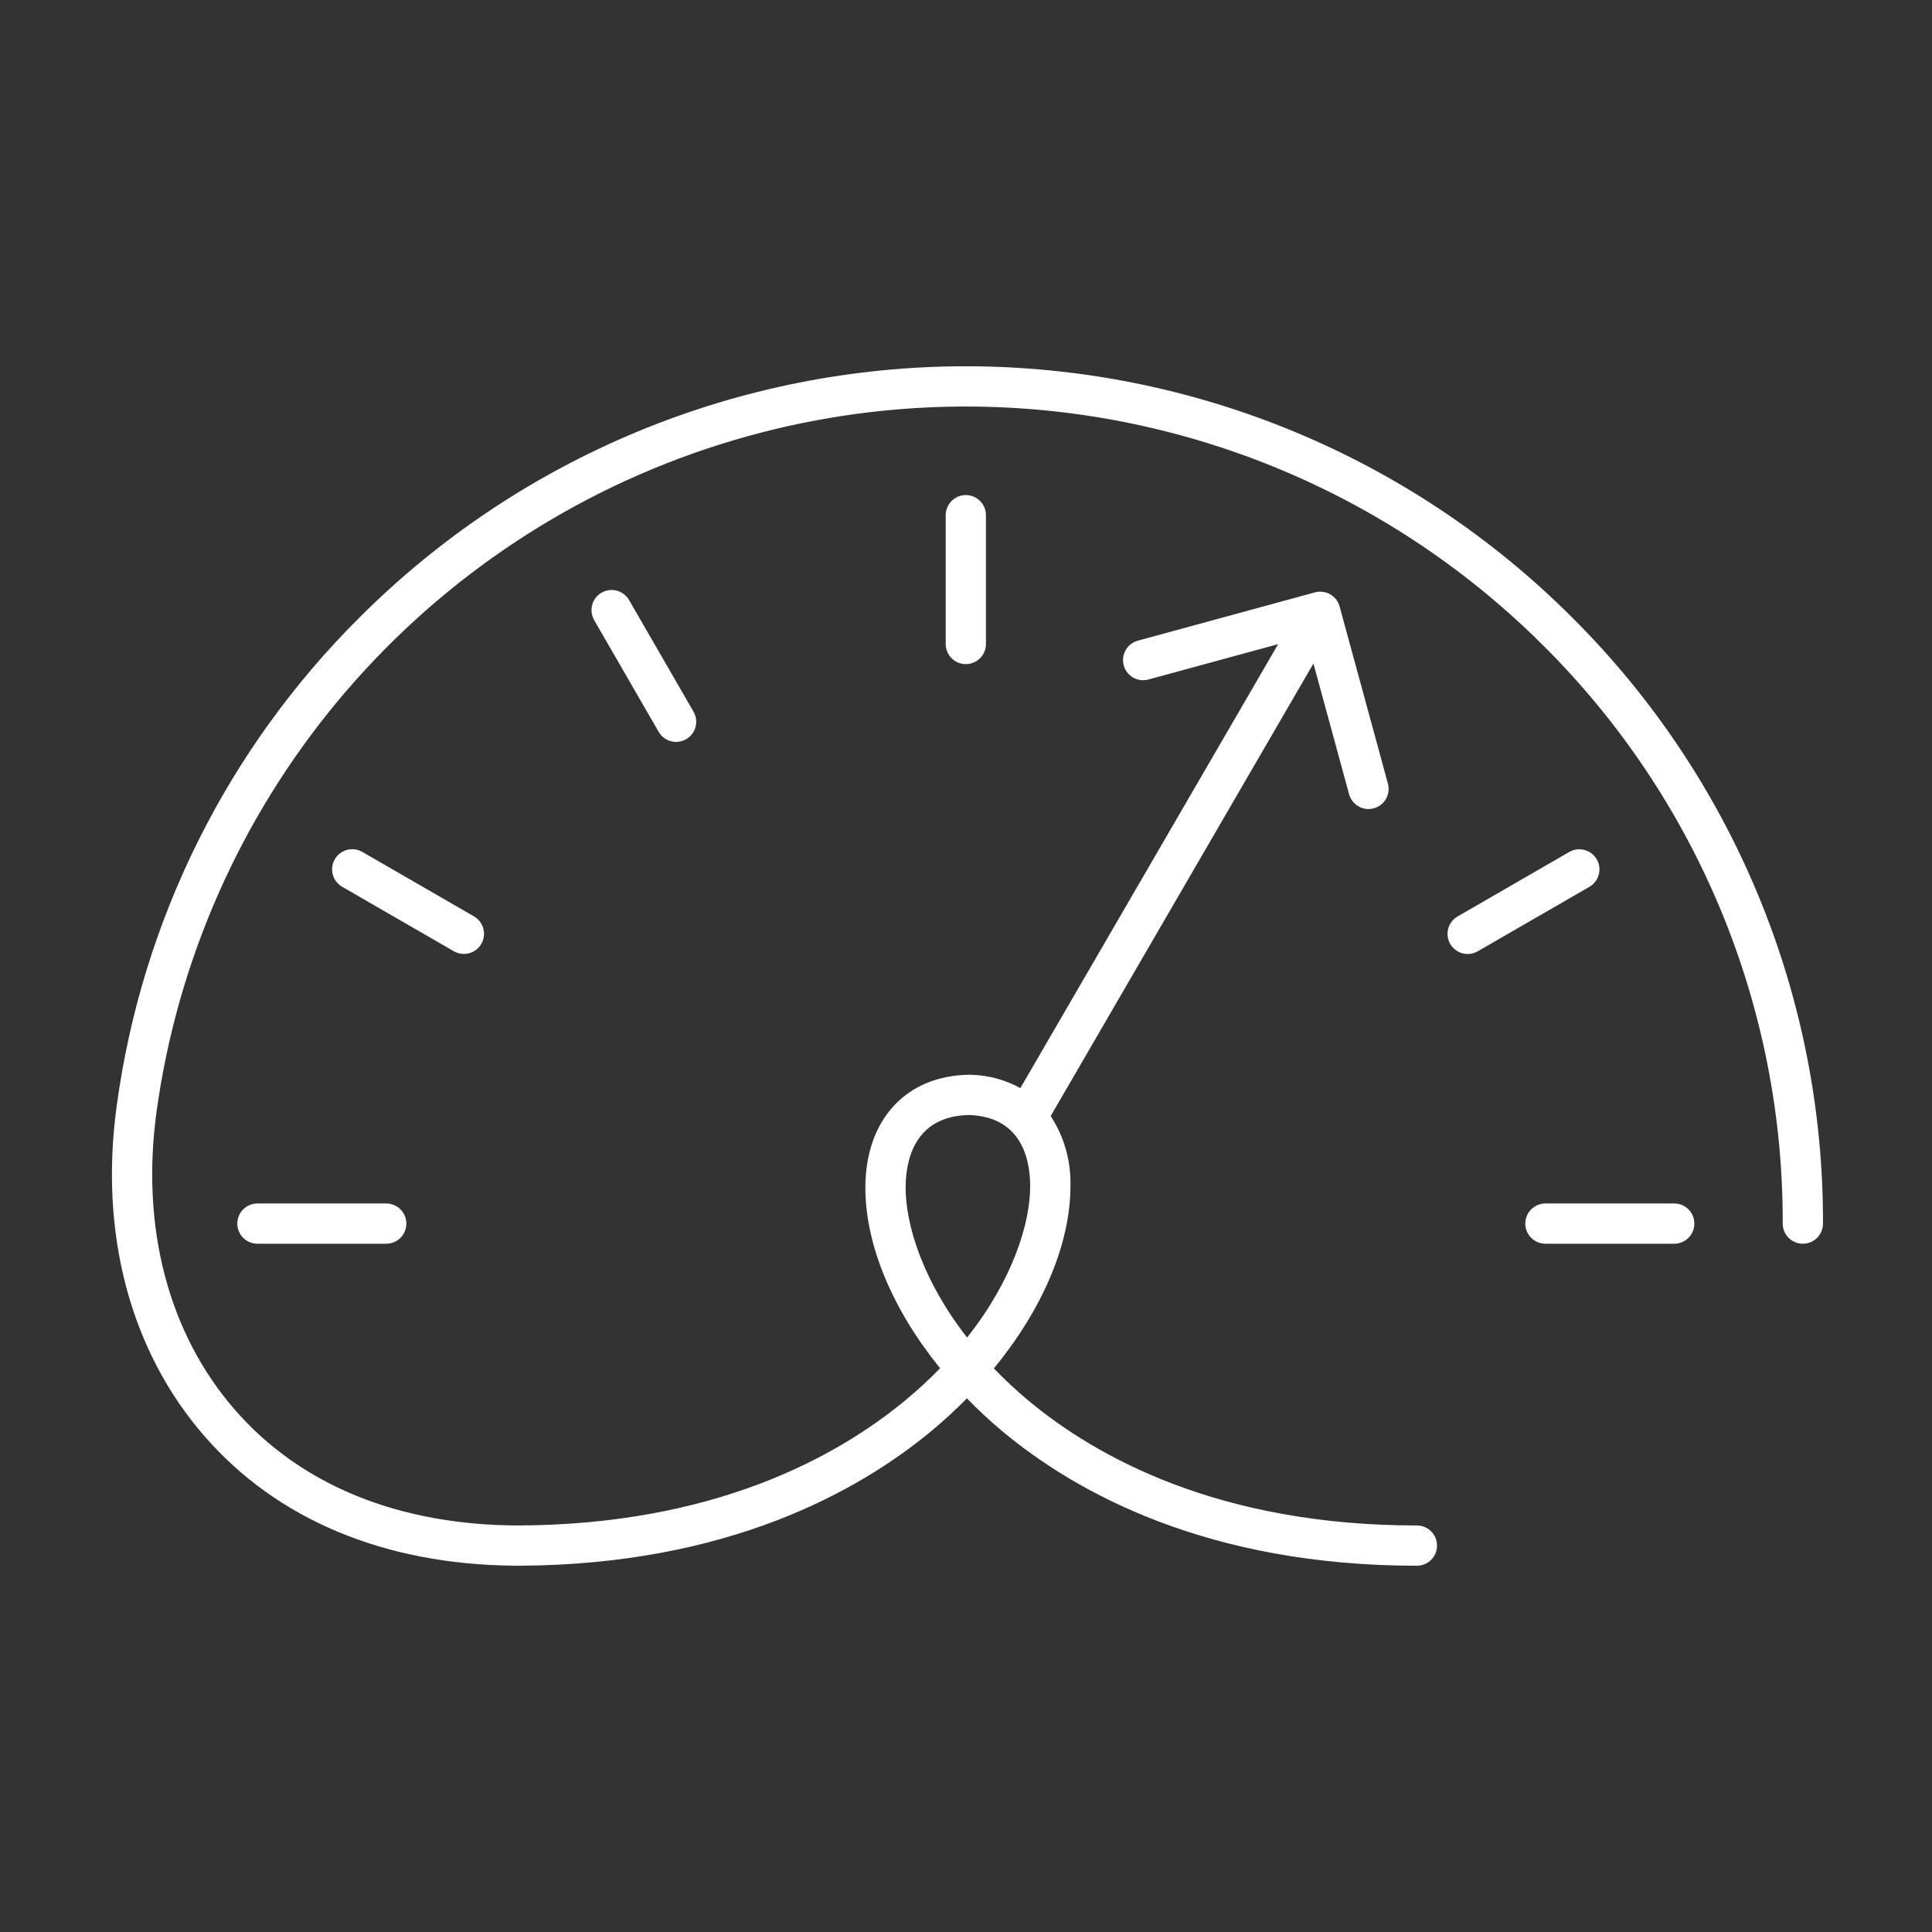 <svg width="120" height="120" viewBox="0 0 120 120" fill="none" xmlns="http://www.w3.org/2000/svg">
<rect x="0" y="0" width="120" height="120" fill="#333333" stroke="none"/>
<path d="M58.739 32V40C58.739 40.331 58.871 40.65 59.105 40.884C59.34 41.118 59.658 41.25 59.989 41.25C60.321 41.25 60.639 41.118 60.873 40.884C61.108 40.65 61.239 40.331 61.239 40V32C61.239 31.669 61.108 31.351 60.873 31.116C60.639 30.882 60.321 30.75 59.989 30.75C59.658 30.75 59.34 30.882 59.105 31.116C58.871 31.351 58.739 31.669 58.739 32Z" fill="white"/>
<path d="M37.364 36.812C37.077 36.978 36.868 37.251 36.782 37.572C36.696 37.892 36.741 38.233 36.907 38.52L40.907 45.448C40.988 45.592 41.097 45.717 41.227 45.818C41.358 45.919 41.507 45.993 41.666 46.037C41.825 46.08 41.991 46.091 42.154 46.07C42.318 46.049 42.476 45.995 42.618 45.913C42.761 45.831 42.886 45.721 42.986 45.59C43.087 45.459 43.16 45.309 43.202 45.15C43.244 44.99 43.254 44.824 43.232 44.661C43.209 44.498 43.155 44.34 43.072 44.198L39.072 37.27C38.906 36.983 38.633 36.773 38.313 36.688C37.992 36.602 37.651 36.647 37.364 36.812Z" fill="white"/>
<path d="M28.812 59.25C29.087 59.25 29.355 59.16 29.573 58.992C29.791 58.825 29.948 58.59 30.02 58.324C30.091 58.058 30.073 57.776 29.968 57.522C29.862 57.268 29.676 57.055 29.438 56.917L22.509 52.917C22.367 52.834 22.21 52.78 22.047 52.757C21.883 52.735 21.717 52.745 21.558 52.787C21.398 52.83 21.249 52.903 21.118 53.003C20.987 53.103 20.877 53.228 20.795 53.371C20.712 53.514 20.659 53.671 20.638 53.835C20.616 53.998 20.628 54.164 20.671 54.323C20.714 54.483 20.788 54.631 20.889 54.762C20.99 54.892 21.116 55.001 21.259 55.083L28.188 59.083C28.377 59.192 28.593 59.25 28.812 59.25Z" fill="white"/>
<path d="M15.989 74.75C15.658 74.75 15.34 74.882 15.105 75.116C14.871 75.35 14.739 75.668 14.739 76C14.739 76.332 14.871 76.65 15.105 76.884C15.34 77.118 15.658 77.25 15.989 77.25H23.989C24.321 77.25 24.639 77.118 24.873 76.884C25.108 76.65 25.239 76.332 25.239 76C25.239 75.668 25.108 75.35 24.873 75.116C24.639 74.882 24.321 74.75 23.989 74.75H15.989Z" fill="white"/>
<path d="M103.989 74.75H95.989C95.658 74.75 95.34 74.882 95.105 75.116C94.871 75.35 94.739 75.668 94.739 76C94.739 76.332 94.871 76.65 95.105 76.884C95.34 77.118 95.658 77.25 95.989 77.25H103.989C104.321 77.25 104.639 77.118 104.873 76.884C105.108 76.65 105.239 76.332 105.239 76C105.239 75.668 105.108 75.35 104.873 75.116C104.639 74.882 104.321 74.75 103.989 74.75Z" fill="white"/>
<path d="M99.177 53.375C99.011 53.088 98.738 52.879 98.418 52.793C98.097 52.707 97.756 52.752 97.469 52.918L90.541 56.918C90.398 56.999 90.272 57.108 90.171 57.238C90.07 57.369 89.996 57.518 89.952 57.677C89.909 57.836 89.898 58.002 89.919 58.165C89.94 58.329 89.994 58.486 90.076 58.629C90.159 58.772 90.268 58.897 90.399 58.997C90.53 59.097 90.68 59.17 90.839 59.213C90.999 59.255 91.165 59.265 91.328 59.243C91.491 59.22 91.649 59.166 91.791 59.083L98.719 55.083C99.006 54.917 99.216 54.644 99.301 54.324C99.387 54.003 99.342 53.662 99.177 53.375Z" fill="white"/>
<path d="M97.642 38.347C92.698 33.402 86.828 29.48 80.367 26.803C73.906 24.127 66.982 22.75 59.989 22.75C52.996 22.75 46.072 24.127 39.611 26.803C33.151 29.48 27.281 33.402 22.336 38.347C14.112 46.521 8.811 57.177 7.252 68.667C6.155 76.62 8.094 83.917 12.71 89.214C17.226 94.395 23.868 97.169 31.934 97.248C31.956 97.249 31.978 97.25 32 97.25H32.289C32.306 97.25 32.323 97.25 32.34 97.249C45.176 97.171 53.3 92.659 57.867 88.869C58.63 88.234 59.36 87.561 60.056 86.852C60.763 87.581 61.507 88.272 62.287 88.922C66.852 92.721 75.02 97.25 88.006 97.25C88.338 97.25 88.656 97.118 88.89 96.884C89.125 96.65 89.256 96.332 89.256 96C89.256 95.668 89.125 95.35 88.89 95.116C88.656 94.882 88.338 94.75 88.006 94.75C75.767 94.75 68.134 90.536 63.886 87.001C63.131 86.372 62.412 85.702 61.731 84.994C64.731 81.347 66.486 77.285 66.486 73.677C66.531 72.133 66.103 70.613 65.26 69.319L81.58 41.212L83.794 49.329C83.866 49.593 84.023 49.827 84.241 49.993C84.459 50.16 84.725 50.25 84.999 50.251C85.111 50.25 85.222 50.235 85.329 50.206C85.649 50.119 85.921 49.908 86.085 49.62C86.25 49.332 86.293 48.991 86.206 48.671L83.206 37.671C83.118 37.351 82.908 37.079 82.62 36.915C82.332 36.751 81.991 36.707 81.671 36.794L70.671 39.794C70.352 39.882 70.081 40.093 69.917 40.38C69.753 40.668 69.71 41.009 69.797 41.328C69.884 41.648 70.095 41.919 70.382 42.084C70.669 42.248 71.01 42.292 71.329 42.206L79.389 40.008L63.377 67.584C62.453 67.077 61.423 66.794 60.37 66.759C60.343 66.757 60.181 66.755 60.181 66.755C56.271 66.814 53.75 69.553 53.75 73.774C53.75 77.357 55.462 81.376 58.392 84.984C57.72 85.675 57.012 86.33 56.27 86.945C51.999 90.49 44.353 94.713 32.161 94.75C24.737 94.722 18.665 92.241 14.595 87.572C10.46 82.828 8.732 76.235 9.728 69.009C11.028 59.658 14.911 50.856 20.939 43.591C26.968 36.326 34.903 30.886 43.854 27.884C52.804 24.882 62.415 24.436 71.605 26.597C80.795 28.757 89.2 33.439 95.875 40.114C100.602 44.816 104.348 50.408 106.898 56.568C109.448 62.728 110.75 69.333 110.728 75.999C110.728 76.164 110.761 76.326 110.823 76.478C110.886 76.63 110.978 76.767 111.094 76.884C111.21 77 111.348 77.092 111.5 77.155C111.651 77.218 111.814 77.25 111.978 77.25C112.309 77.25 112.628 77.118 112.862 76.884C113.097 76.65 113.228 76.332 113.228 76.001C113.251 69.005 111.884 62.075 109.209 55.612C106.534 49.148 102.602 43.28 97.642 38.347ZM56.25 73.774C56.25 72.106 56.77 69.326 60.181 69.256C63.483 69.359 63.986 72.055 63.986 73.677C63.986 75.999 62.892 79.509 60.068 83.079C57.318 79.553 56.25 76.082 56.25 73.774Z" fill="white"/>
</svg>
